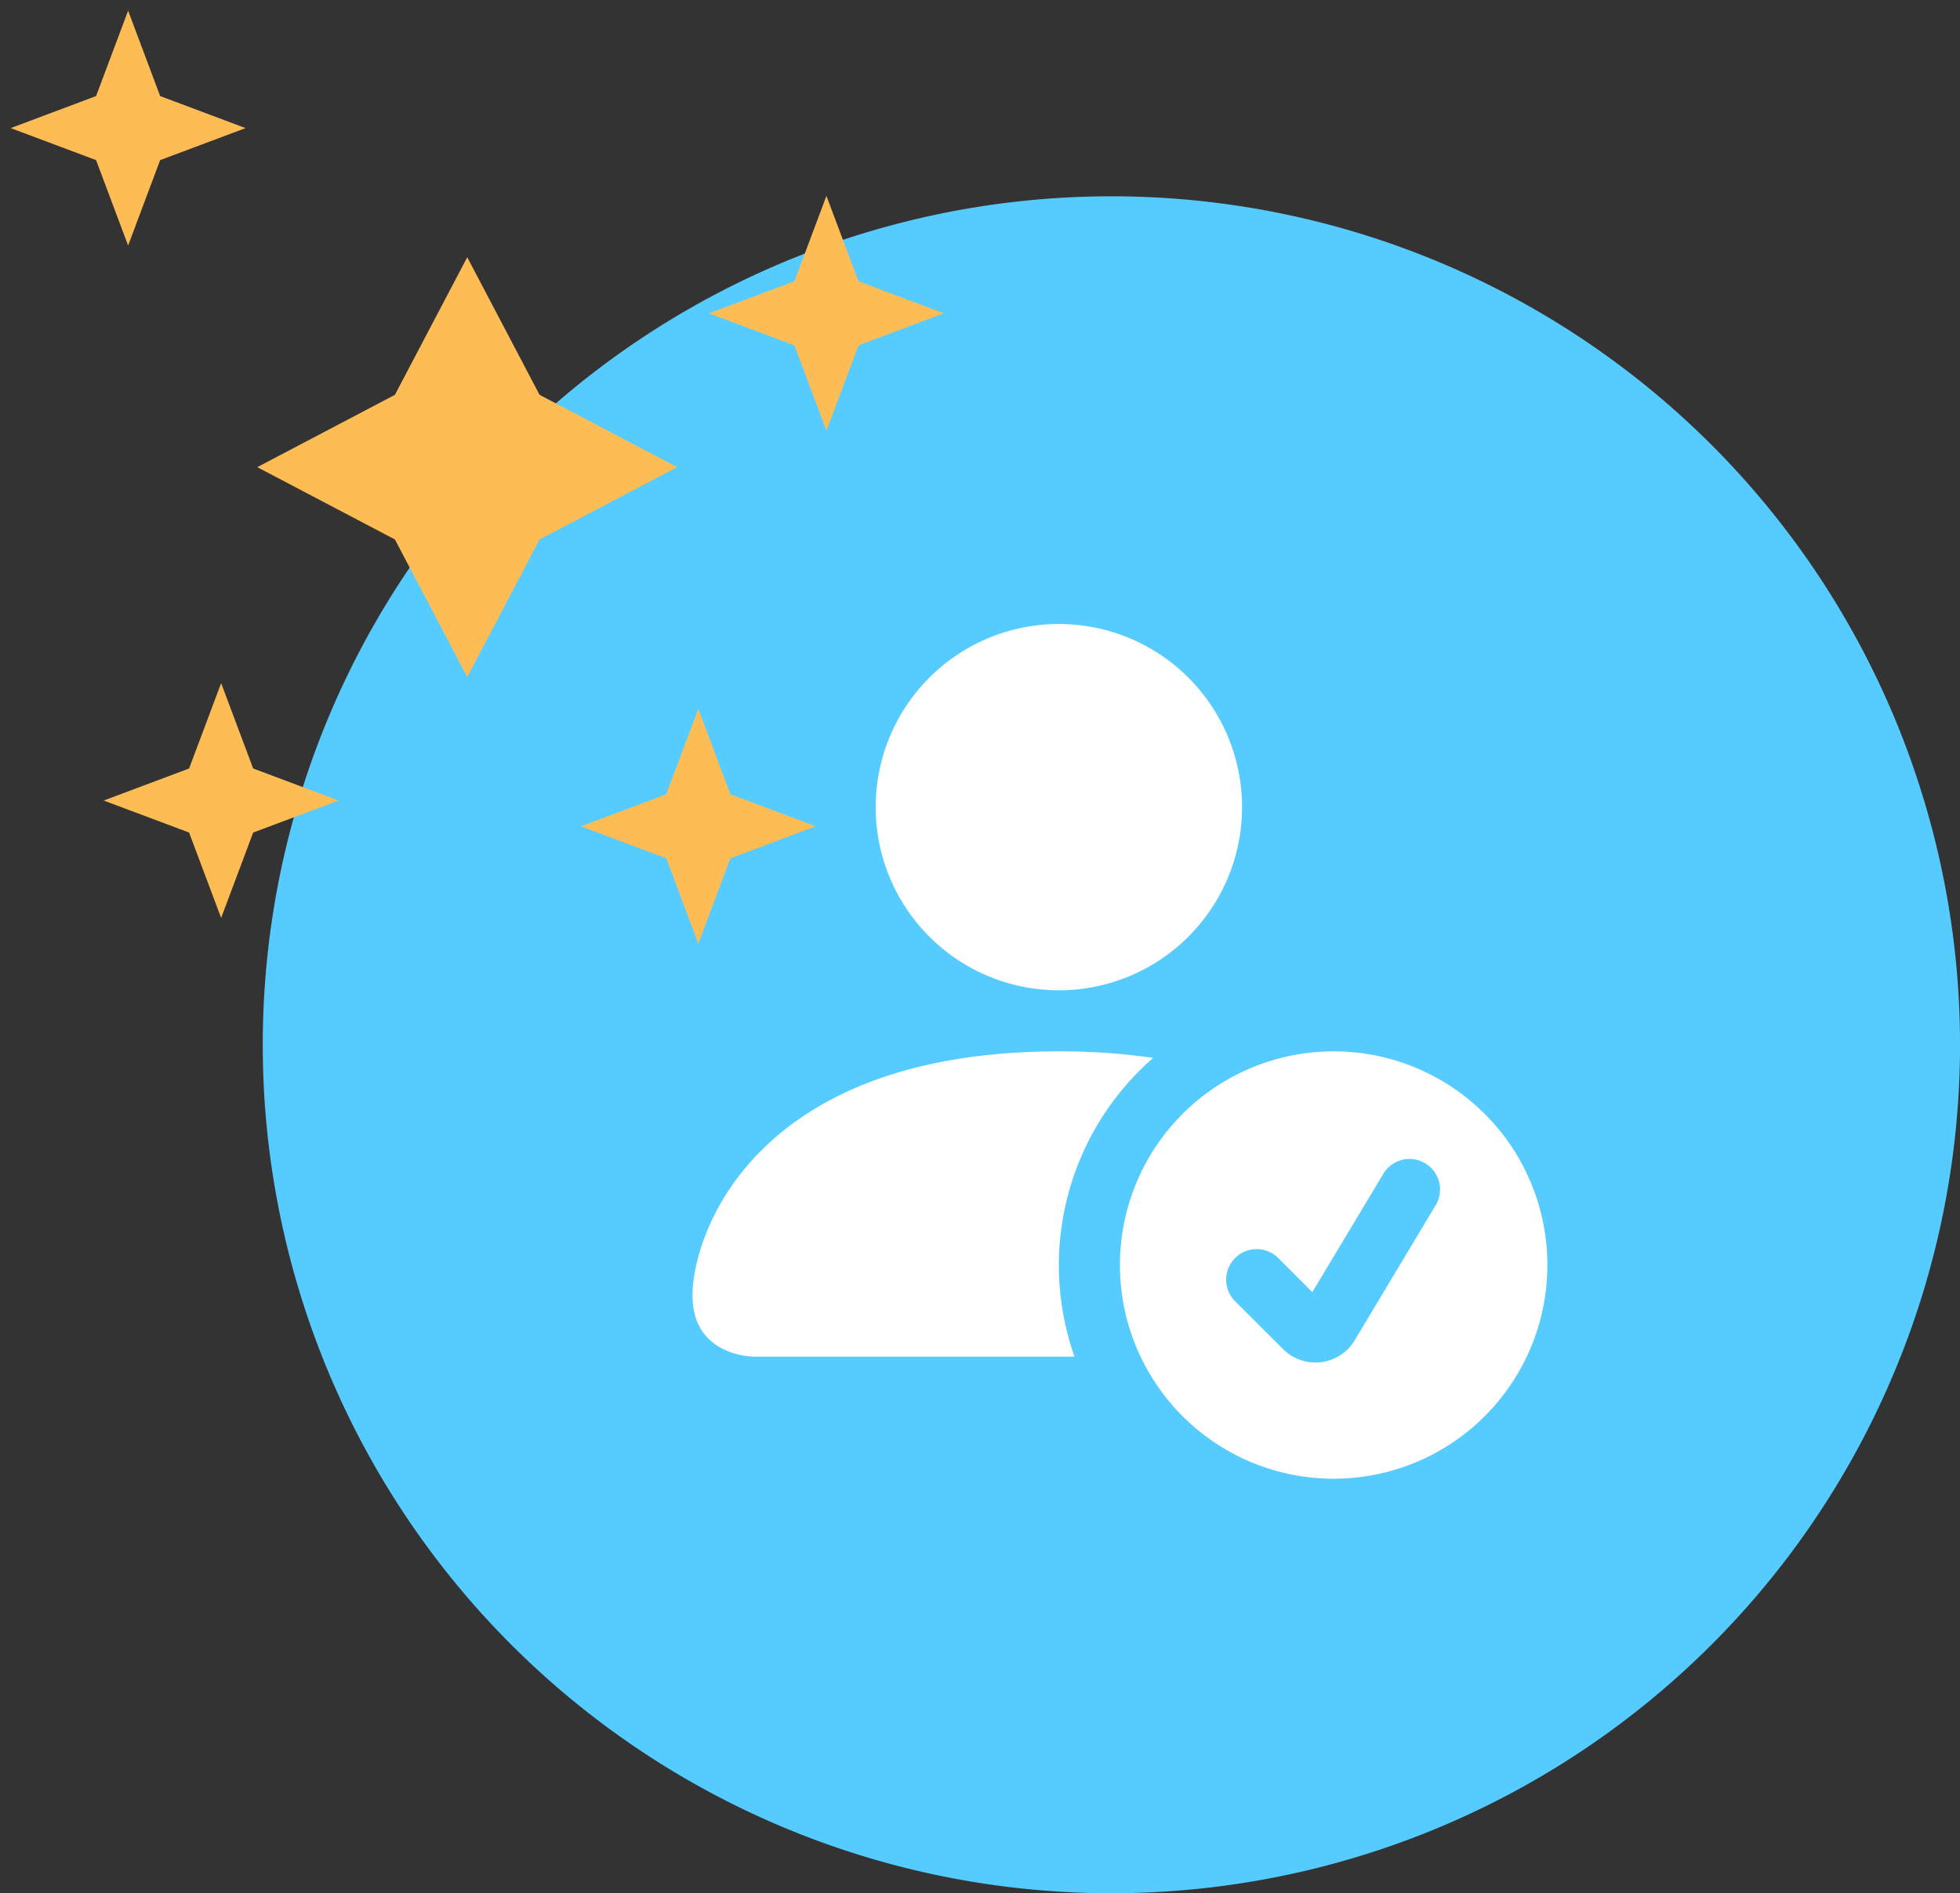 <svg xmlns="http://www.w3.org/2000/svg" xmlns:xlink="http://www.w3.org/1999/xlink" width="115.48" height="111.568" viewBox="0 0 115.48 111.568">
  <rect x="0" y="0" width="115.48" height="111.568" fill="#333333" stroke="none"/>
  <defs>
    <clipPath id="clip-path">
      <rect id="Rectángulo_9656" data-name="Rectángulo 9656" width="50.368" height="50.368" fill="#fff" stroke="#707070" stroke-width="1"/>
    </clipPath>
  </defs>
  <g id="Grupo_58218" data-name="Grupo 58218" transform="translate(-113.76 -136.431)">
    <g id="Grupo_58217" data-name="Grupo 58217" transform="translate(0.476 2)">
      <path id="Trazado_63580" data-name="Trazado 63580" d="M50,0A50,50,0,1,1,0,50,50,50,0,0,1,50,0Z" transform="translate(128.765 145.999)" fill="#56cbff"/>
      <g id="MDI_check" data-name="MDI / check" transform="translate(146.448 163.999)">
        <g id="Boundary" fill="#fff" stroke="rgba(0,0,0,0)" stroke-width="1" opacity="0">
          <rect width="65" height="65" stroke="none"/>
          <rect x="0.5" y="0.5" width="64" height="64" fill="none"/>
        </g>
        <g id="Enmascarar_grupo_299" data-name="Enmascarar grupo 299" transform="translate(7.637 7.204)" clip-path="url(#clip-path)">
          <g id="person-fill-check" transform="translate(0 0)">
            <path id="Trazado_63587" data-name="Trazado 63587" d="M44.126,57.225A12.592,12.592,0,1,0,31.534,44.633,12.592,12.592,0,0,0,44.126,57.225ZM50.166,41.06l-4.8,8.008a2.7,2.7,0,0,1-4.224.518l-2.785-2.781A1.8,1.8,0,1,1,40.9,44.259L42.87,46.23l4.209-7.019a1.8,1.8,0,0,1,3.087,1.849ZM38.729,17.65A10.793,10.793,0,1,1,27.936,6.857,10.793,10.793,0,0,1,38.729,17.65Z" transform="translate(-6.35 -6.857)" fill="#fff"/>
            <path id="Trazado_63588" data-name="Trazado 63588" d="M6.857,45.248c0,3.6,3.6,3.6,3.6,3.6H29.364A16.212,16.212,0,0,1,34,31.242a38,38,0,0,0-5.555-.385C10.455,30.857,6.857,41.65,6.857,45.248Z" transform="translate(-6.857 -5.673)" fill="#fff"/>
          </g>
        </g>
      </g>
    </g>
    <g id="Grupo_58219" data-name="Grupo 58219" transform="translate(0 2)">
      <g id="MDI_star-four-points" data-name="MDI / star-four-points" transform="translate(127.854 148.525)">
        <g id="Boundary-2" data-name="Boundary" fill="#fdbc54" stroke="rgba(0,0,0,0)" stroke-width="1" opacity="0">
          <rect width="26.869" height="26.869" stroke="none"/>
          <rect x="0.5" y="0.5" width="25.869" height="25.869" fill="none"/>
        </g>
        <path id="Path_star-four-points" data-name="Path / star-four-points" d="M13.371,1,9.109,9.109,1,13.371l8.109,4.261,4.261,8.109,4.261-8.109,8.109-4.261L17.632,9.109Z" transform="translate(0.064 0.064)" fill="#fdbc54"/>
      </g>
      <g id="MDI_star-four-points-2" data-name="MDI / star-four-points" transform="translate(154.903 145.346)">
        <g id="Boundary-3" data-name="Boundary" fill="#fdbc54" stroke="rgba(0,0,0,0)" stroke-width="1" opacity="0">
          <rect width="15.097" height="15.097" stroke="none"/>
          <rect x="0.5" y="0.5" width="14.097" height="14.097" fill="none"/>
        </g>
        <path id="Path_star-four-points-2" data-name="Path / star-four-points" d="M7.92,1,6.032,6.032,1,7.92,6.032,9.807,7.92,14.839,9.807,9.807,14.839,7.92,9.807,6.032Z" transform="translate(-0.371 -0.371)" fill="#fdbc54"/>
      </g>
      <g id="MDI_star-four-points-3" data-name="MDI / star-four-points" transform="translate(113.76 134.431)">
        <g id="Boundary-4" data-name="Boundary" fill="#fdbc54" stroke="rgba(0,0,0,0)" stroke-width="1" opacity="0">
          <rect width="15.097" height="15.097" stroke="none"/>
          <rect x="0.5" y="0.5" width="14.097" height="14.097" fill="none"/>
        </g>
        <path id="Path_star-four-points-3" data-name="Path / star-four-points" d="M7.92,1,6.032,6.032,1,7.92,6.032,9.807,7.92,14.839,9.807,9.807,14.839,7.92,9.807,6.032Z" transform="translate(-0.371 -0.371)" fill="#fdbc54"/>
      </g>
      <g id="MDI_star-four-points-4" data-name="MDI / star-four-points" transform="translate(147.354 175.574)">
        <g id="Boundary-5" data-name="Boundary" fill="#fdbc54" stroke="rgba(0,0,0,0)" stroke-width="1" opacity="0">
          <rect width="15.097" height="15.097" stroke="none"/>
          <rect x="0.5" y="0.5" width="14.097" height="14.097" fill="none"/>
        </g>
        <path id="Path_star-four-points-4" data-name="Path / star-four-points" d="M7.92,1,6.032,6.032,1,7.92,6.032,9.807,7.92,14.839,9.807,9.807,14.839,7.92,9.807,6.032Z" transform="translate(-0.371 -0.371)" fill="#fdbc54"/>
      </g>
      <g id="MDI_star-four-points-5" data-name="MDI / star-four-points" transform="translate(119.24 174.057)">
        <g id="Boundary-6" data-name="Boundary" fill="#fdbc54" stroke="rgba(0,0,0,0)" stroke-width="1" opacity="0">
          <rect width="15.097" height="15.097" stroke="none"/>
          <rect x="0.5" y="0.5" width="14.097" height="14.097" fill="none"/>
        </g>
        <path id="Path_star-four-points-5" data-name="Path / star-four-points" d="M7.92,1,6.032,6.032,1,7.92,6.032,9.807,7.92,14.839,9.807,9.807,14.839,7.92,9.807,6.032Z" transform="translate(-0.371 -0.371)" fill="#fdbc54"/>
      </g>
    </g>
  </g>
</svg>
